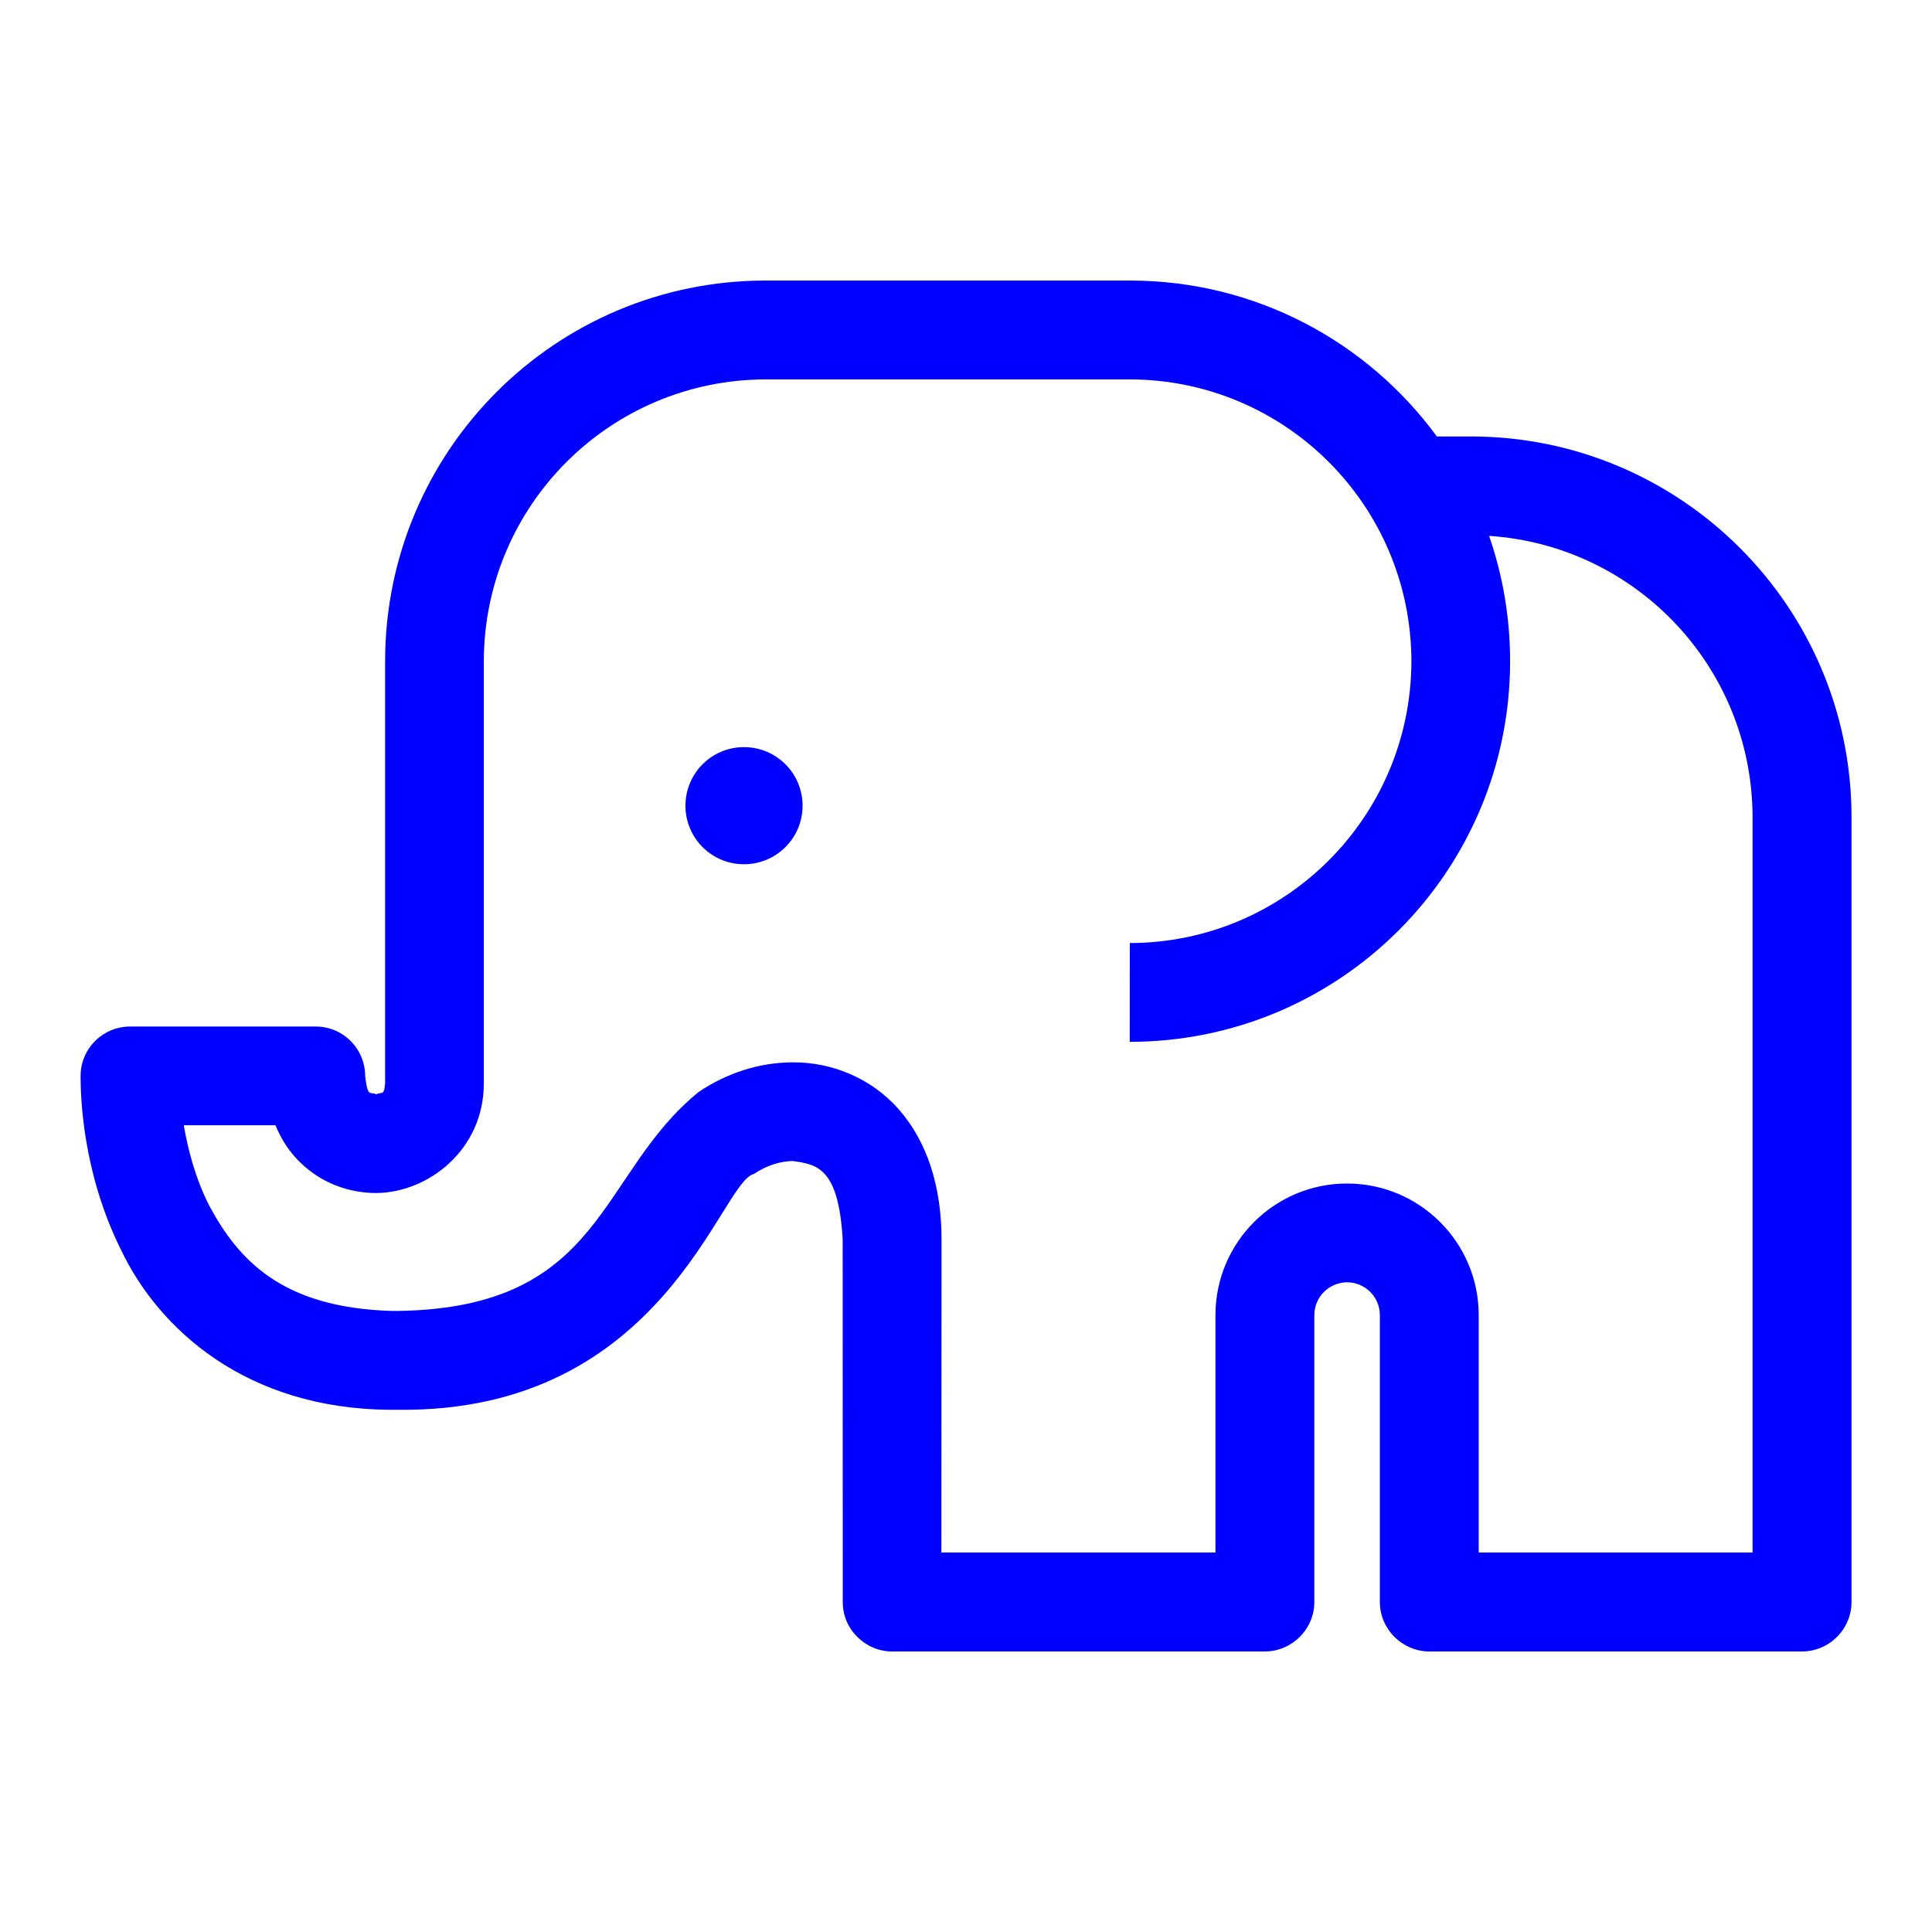<svg viewBox="0 0 24 24" xmlns="http://www.w3.org/2000/svg">
  <path d="M14.035, 3.485c1.566, 0 2.955, 0.763 3.814, 1.937l0.422, 0c2.611, 0 4.729, 2.119 4.729, 4.728l0, 9.751c0, 0.163 -0.065, 0.317 -0.18, 0.433c-0.115, 0.115 -0.271, 0.181 -0.434, 0.181l-4.63, 0c-0.165, 0 -0.317, -0.066 -0.434, -0.181c-0.115, -0.116 -0.181, -0.27 -0.181, -0.433l0, -3.564c0, -0.225 -0.181, -0.406 -0.407, -0.408c-0.225, 0.002 -0.407, 0.183 -0.407, 0.408l0, 3.564c0, 0.163 -0.065, 0.317 -0.181, 0.433c-0.116, 0.115 -0.27, 0.181 -0.433, 0.181l-4.631, 0c-0.165, 0 -0.317, -0.066 -0.432, -0.181c-0.118, -0.116 -0.181, -0.27 -0.181, -0.433l-0.001, -4.507c-0.052, -0.883 -0.315, -0.93 -0.62, -0.971c-0.145, 0 -0.319, 0.05 -0.484, 0.161c-0.418, 0.096 -1.115, 2.966 -4.419, 2.929l-0.09, 0c-1.797, -0.008 -2.884, -1.005 -3.351, -1.985c-0.486, -0.976 -0.5, -1.918 -0.503, -2.135c-0, -0.03 -0, -0.048 0.001, -0.059c0.016, -0.325 0.286, -0.582 0.613, -0.582l2.308, 0c0.162, 0 0.32, 0.065 0.433, 0.18c0.115, 0.115 0.18, 0.271 0.18, 0.433c0.032, 0.275 0.059, 0.192 0.135, 0.228c0.088, -0.031 0.097, 0.015 0.113, -0.133l-0, -5.246c0.001, -2.613 2.115, -4.729 4.728, -4.729l4.524, 0Zm7.736, 15.801l0, -9.136c-0.004, -1.856 -1.445, -3.373 -3.273, -3.493c0.169, 0.487 0.261, 1.012 0.261, 1.557c0, 2.612 -2.116, 4.728 -4.725, 4.728l0.001, -1.227c1.931, -0.004 3.494, -1.567 3.498, -3.501c-0.004, -1.935 -1.567, -3.497 -3.498, -3.501l-4.524, 0c-1.933, 0.004 -3.497, 1.566 -3.501, 3.501l-0, 5.246c-0, 0.827 -0.696, 1.358 -1.339, 1.36c-0.333, 0 -0.679, -0.121 -0.946, -0.384c-0.129, -0.126 -0.232, -0.282 -0.303, -0.458l-1.139, 0c0.05, 0.295 0.144, 0.66 0.316, 0.999c0.366, 0.679 0.905, 1.267 2.266, 1.308l0.08, 0c2.572, -0.039 2.475, -1.703 3.738, -2.723c0.348, -0.233 0.752, -0.365 1.165, -0.365c0.471, -0.004 0.971, 0.188 1.318, 0.585c0.35, 0.398 0.53, 0.956 0.53, 1.612l-0.002, 3.892l3.405, 0l-0, -2.949c-0, -0.902 0.731, -1.635 1.635, -1.635c0.902, 0 1.635, 0.733 1.635, 1.635l-0, 2.949l3.403, 0Zm-12.529, -10.005c-0.402, 0 -0.727, 0.325 -0.727, 0.728c0, 0.402 0.325, 0.727 0.727, 0.727c0.402, 0 0.728, -0.325 0.728, -0.727c0, -0.403 -0.326, -0.728 -0.728, -0.728Z" style="fill: rgb(0, 0, 255);"/>
</svg>
